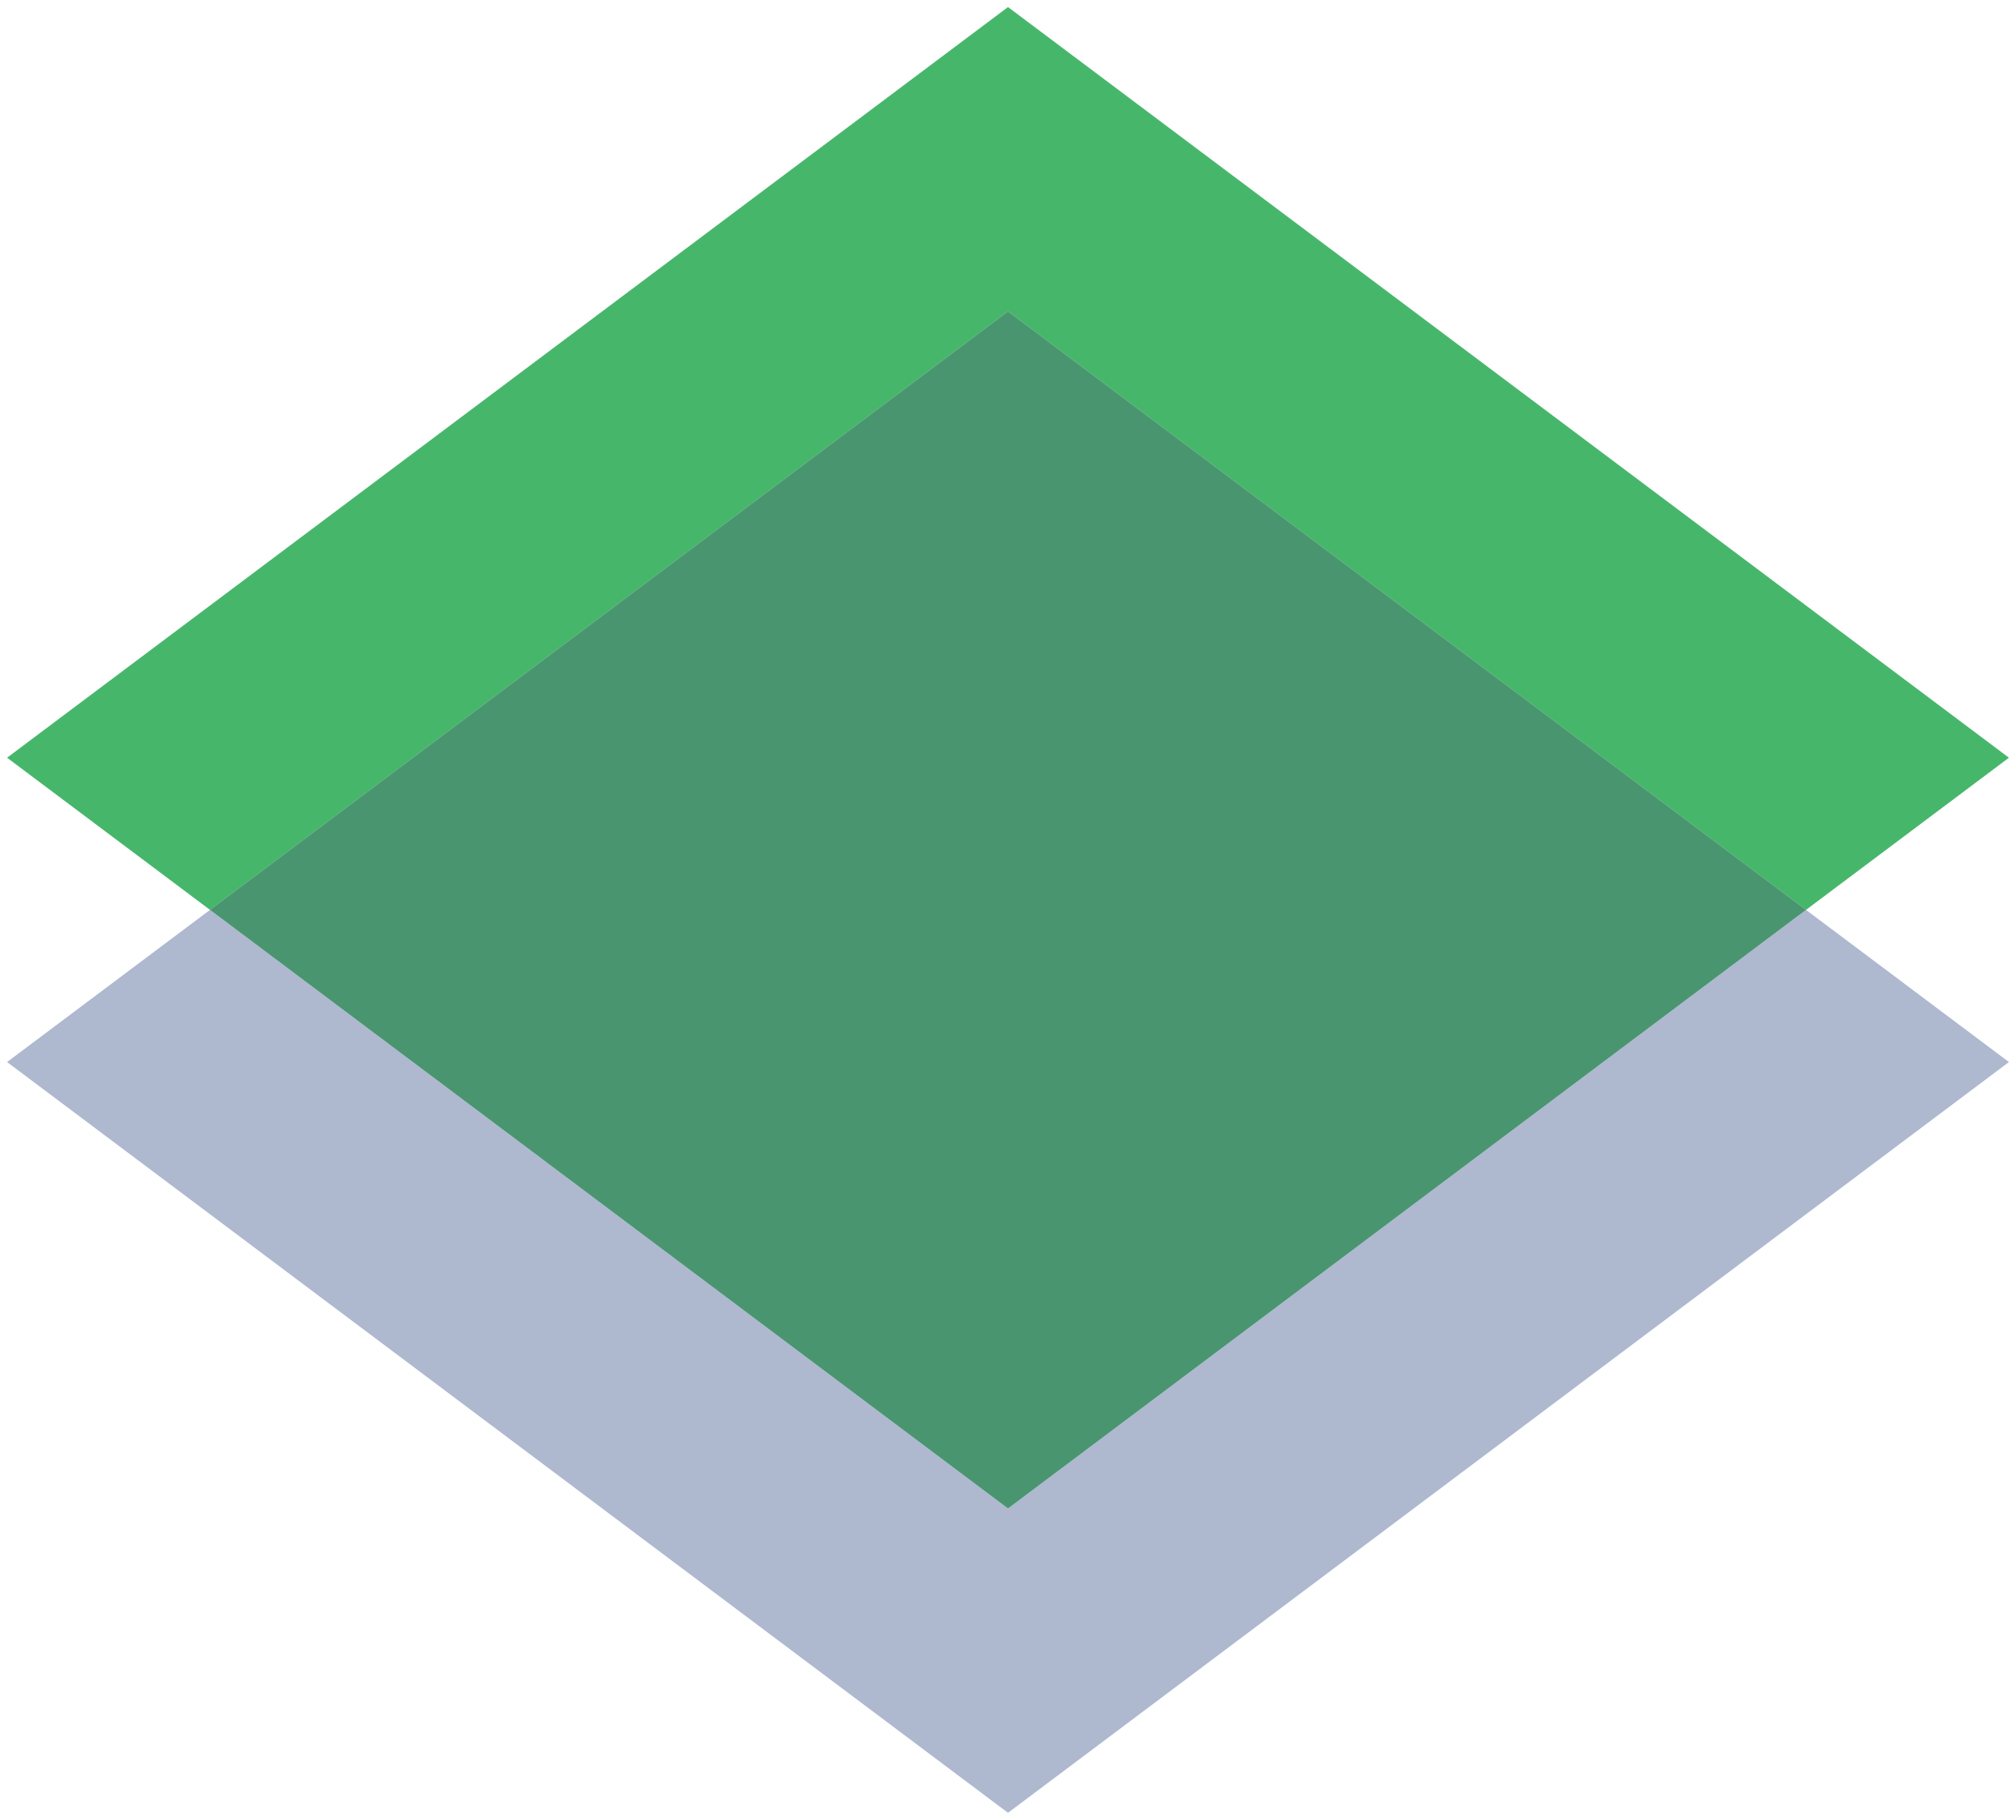 <?xml version="1.0" encoding="UTF-8" standalone="no"?>
<!-- Created with Inkscape (http://www.inkscape.org/) -->

<svg
   xmlns:dc="http://purl.org/dc/elements/1.1/"
   xmlns:cc="http://creativecommons.org/ns#"
   xmlns:rdf="http://www.w3.org/1999/02/22-rdf-syntax-ns#"
   xmlns:svg="http://www.w3.org/2000/svg"
   xmlns="http://www.w3.org/2000/svg"
   xmlns:sodipodi="http://sodipodi.sourceforge.net/DTD/sodipodi-0.dtd"
   xmlns:inkscape="http://www.inkscape.org/namespaces/inkscape"
   width="569.688"
   height="514.281"
   id="svg2"
   version="1.1"
   inkscape:version="0.48.2 r9819"
   sodipodi:docname="Новый документ 1">
  <defs
     id="defs4">
    <inkscape:perspective
       sodipodi:type="inkscape:persp3d"
       inkscape:vp_x="0 : 526.18109 : 1"
       inkscape:vp_y="0 : 1000 : 0"
       inkscape:vp_z="744.09448 : 526.18109 : 1"
       inkscape:persp3d-origin="372.04724 : 350.78739 : 1"
       id="perspective3823" />
  </defs>
  <sodipodi:namedview
     id="base"
     pagecolor="#ffffff"
     bordercolor="#666666"
     borderopacity="1.0"
     inkscape:pageopacity="0.0"
     inkscape:pageshadow="2"
     inkscape:zoom="0.7"
     inkscape:cx="546.45726"
     inkscape:cy="169.91704"
     inkscape:document-units="px"
     inkscape:current-layer="layer1"
     showgrid="false"
     fit-margin-top="2"
     fit-margin-right="2"
     fit-margin-bottom="2"
     fit-margin-left="2"
     inkscape:window-width="1920"
     inkscape:window-height="1095"
     inkscape:window-x="0"
     inkscape:window-y="0"
     inkscape:window-maximized="1" />
  <g
     inkscape:label="Layer 1"
     inkscape:groupmode="layer"
     id="layer1"
     transform="translate(-77.531,-379.969)">
    <path
       style="fill:#909dbd;fill-opacity:0.725;stroke:none"
       d="m 136.875,637.094 -57.344,43 L 362.375,892.25 645.219,680.094 l -57.344,-43 -225.5,169.156 -225.5,-169.156 z"
       id="rect2985"
       inkscape:connector-curvature="0" />
    <path
       style="fill:#009a34;fill-opacity:0.725;stroke:none"
       d="m 362.375,381.969 -282.844,212.125 57.344,43 225.5,-169.125 225.5,169.125 57.344,-43 -282.844,-212.125 z"
       id="rect3812"
       inkscape:connector-curvature="0" />
    <path
       style="fill:#298256;fill-opacity:0.851;stroke:none"
       d="m 362.375,467.969 -225.5,169.125 225.5,169.156 225.5,-169.156 -225.5,-169.125 z"
       id="rect3818"
       inkscape:connector-curvature="0" />
  </g>
</svg>
